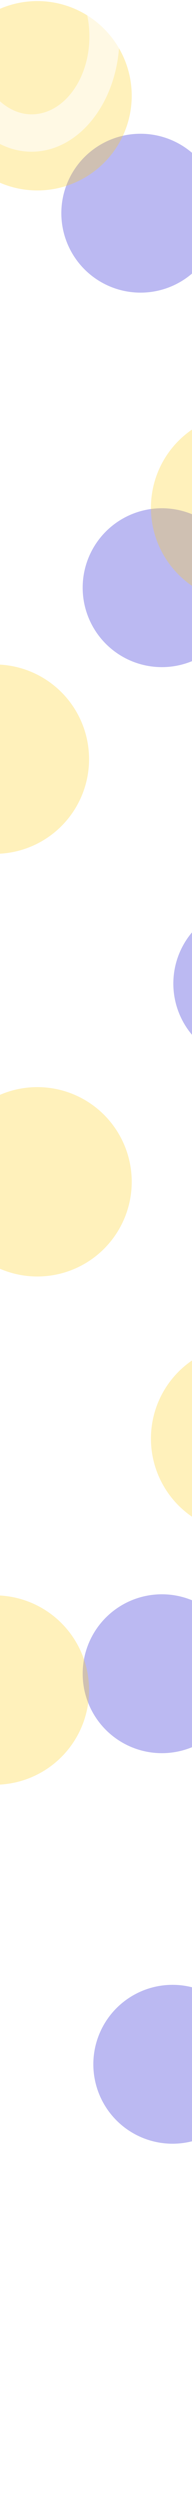 <svg width="360" height="4673" viewBox="0 0 360 4673" fill="none" xmlns="http://www.w3.org/2000/svg" preserveAspectRatio="none">
<g clip-path="url(#clip0_2617_132951)">
<path d="M0 0H360V892H0V0Z" fill="url(#paint0_linear_2617_132951)"/>
<g opacity="0.4" filter="url(#filter0_f_2617_132951)">
<circle cx="263.5" cy="398.5" r="148.5" fill="#5650DE"/>
</g>
<g opacity="0.4" filter="url(#filter1_f_2617_132951)">
<circle cx="303.5" cy="1098.5" r="148.5" fill="#5650DE"/>
</g>
<g opacity="0.4" filter="url(#filter2_f_2617_132951)">
<circle cx="473.5" cy="1838.5" r="148.5" fill="#5650DE"/>
</g>
<g opacity="0.3" filter="url(#filter3_f_2617_132951)">
<circle cx="70" cy="179" r="177" fill="#FFCF1B"/>
</g>
<g opacity="0.3" filter="url(#filter4_f_2617_132951)">
<circle cx="460" cy="949" r="177" fill="#FFCF1B"/>
</g>
<g opacity="0.3" filter="url(#filter5_f_2617_132951)">
<circle cx="-10" cy="1419" r="177" fill="#FFCF1B"/>
</g>
<g opacity="0.4" filter="url(#filter6_f_2617_132951)">
<circle cx="303.5" cy="3128.5" r="148.5" fill="#5650DE"/>
</g>
<g opacity="0.4" filter="url(#filter7_f_2617_132951)">
<circle cx="323.5" cy="3858.5" r="148.5" fill="#5650DE"/>
</g>
<g opacity="0.3" filter="url(#filter8_f_2617_132951)">
<circle cx="70" cy="2209" r="177" fill="#FFCF1B"/>
</g>
<g opacity="0.3" filter="url(#filter9_f_2617_132951)">
<circle cx="460" cy="2689" r="177" fill="#FFCF1B"/>
</g>
<g opacity="0.3" filter="url(#filter10_f_2617_132951)">
<circle cx="-10" cy="3159" r="177" fill="#FFCF1B"/>
</g>
<g opacity="0.6" filter="url(#filter11_i_2617_132951)">
<path d="M59.186 -146.957C-31.343 -146.957 -105 -50.388 -105 68.314C-105 187.002 -31.343 283.571 59.186 283.571C150.064 283.571 224 187.002 224 68.314C224 -50.388 150.064 -146.957 59.186 -146.957ZM59.186 213.736C0.406 213.736 -49.251 147.143 -49.251 68.314C-49.251 -10.516 0.406 -77.109 59.186 -77.109C118.983 -77.109 167.623 -11.875 167.623 68.314C167.623 148.49 118.983 213.736 59.186 213.736Z" fill="white"/>
</g>
</g>
<defs>
<filter id="filter0_f_2617_132951" x="-285" y="-150" width="1097" height="1097" filterUnits="userSpaceOnUse" color-interpolation-filters="sRGB">
<feFlood flood-opacity="0" result="BackgroundImageFix"/>
<feBlend mode="normal" in="SourceGraphic" in2="BackgroundImageFix" result="shape"/>
<feGaussianBlur stdDeviation="200" result="effect1_foregroundBlur_2617_132951"/>
</filter>
<filter id="filter1_f_2617_132951" x="-245" y="550" width="1097" height="1097" filterUnits="userSpaceOnUse" color-interpolation-filters="sRGB">
<feFlood flood-opacity="0" result="BackgroundImageFix"/>
<feBlend mode="normal" in="SourceGraphic" in2="BackgroundImageFix" result="shape"/>
<feGaussianBlur stdDeviation="200" result="effect1_foregroundBlur_2617_132951"/>
</filter>
<filter id="filter2_f_2617_132951" x="-75" y="1290" width="1097" height="1097" filterUnits="userSpaceOnUse" color-interpolation-filters="sRGB">
<feFlood flood-opacity="0" result="BackgroundImageFix"/>
<feBlend mode="normal" in="SourceGraphic" in2="BackgroundImageFix" result="shape"/>
<feGaussianBlur stdDeviation="200" result="effect1_foregroundBlur_2617_132951"/>
</filter>
<filter id="filter3_f_2617_132951" x="-507" y="-398" width="1154" height="1154" filterUnits="userSpaceOnUse" color-interpolation-filters="sRGB">
<feFlood flood-opacity="0" result="BackgroundImageFix"/>
<feBlend mode="normal" in="SourceGraphic" in2="BackgroundImageFix" result="shape"/>
<feGaussianBlur stdDeviation="200" result="effect1_foregroundBlur_2617_132951"/>
</filter>
<filter id="filter4_f_2617_132951" x="-117" y="372" width="1154" height="1154" filterUnits="userSpaceOnUse" color-interpolation-filters="sRGB">
<feFlood flood-opacity="0" result="BackgroundImageFix"/>
<feBlend mode="normal" in="SourceGraphic" in2="BackgroundImageFix" result="shape"/>
<feGaussianBlur stdDeviation="200" result="effect1_foregroundBlur_2617_132951"/>
</filter>
<filter id="filter5_f_2617_132951" x="-587" y="842" width="1154" height="1154" filterUnits="userSpaceOnUse" color-interpolation-filters="sRGB">
<feFlood flood-opacity="0" result="BackgroundImageFix"/>
<feBlend mode="normal" in="SourceGraphic" in2="BackgroundImageFix" result="shape"/>
<feGaussianBlur stdDeviation="200" result="effect1_foregroundBlur_2617_132951"/>
</filter>
<filter id="filter6_f_2617_132951" x="-245" y="2580" width="1097" height="1097" filterUnits="userSpaceOnUse" color-interpolation-filters="sRGB">
<feFlood flood-opacity="0" result="BackgroundImageFix"/>
<feBlend mode="normal" in="SourceGraphic" in2="BackgroundImageFix" result="shape"/>
<feGaussianBlur stdDeviation="200" result="effect1_foregroundBlur_2617_132951"/>
</filter>
<filter id="filter7_f_2617_132951" x="-225" y="3310" width="1097" height="1097" filterUnits="userSpaceOnUse" color-interpolation-filters="sRGB">
<feFlood flood-opacity="0" result="BackgroundImageFix"/>
<feBlend mode="normal" in="SourceGraphic" in2="BackgroundImageFix" result="shape"/>
<feGaussianBlur stdDeviation="200" result="effect1_foregroundBlur_2617_132951"/>
</filter>
<filter id="filter8_f_2617_132951" x="-507" y="1632" width="1154" height="1154" filterUnits="userSpaceOnUse" color-interpolation-filters="sRGB">
<feFlood flood-opacity="0" result="BackgroundImageFix"/>
<feBlend mode="normal" in="SourceGraphic" in2="BackgroundImageFix" result="shape"/>
<feGaussianBlur stdDeviation="200" result="effect1_foregroundBlur_2617_132951"/>
</filter>
<filter id="filter9_f_2617_132951" x="-117" y="2112" width="1154" height="1154" filterUnits="userSpaceOnUse" color-interpolation-filters="sRGB">
<feFlood flood-opacity="0" result="BackgroundImageFix"/>
<feBlend mode="normal" in="SourceGraphic" in2="BackgroundImageFix" result="shape"/>
<feGaussianBlur stdDeviation="200" result="effect1_foregroundBlur_2617_132951"/>
</filter>
<filter id="filter10_f_2617_132951" x="-587" y="2582" width="1154" height="1154" filterUnits="userSpaceOnUse" color-interpolation-filters="sRGB">
<feFlood flood-opacity="0" result="BackgroundImageFix"/>
<feBlend mode="normal" in="SourceGraphic" in2="BackgroundImageFix" result="shape"/>
<feGaussianBlur stdDeviation="200" result="effect1_foregroundBlur_2617_132951"/>
</filter>
<filter id="filter11_i_2617_132951" x="-105" y="-146.957" width="329" height="430.528" filterUnits="userSpaceOnUse" color-interpolation-filters="sRGB">
<feFlood flood-opacity="0" result="BackgroundImageFix"/>
<feBlend mode="normal" in="SourceGraphic" in2="BackgroundImageFix" result="shape"/>
<feColorMatrix in="SourceAlpha" type="matrix" values="0 0 0 0 0 0 0 0 0 0 0 0 0 0 0 0 0 0 127 0" result="hardAlpha"/>
<feOffset/>
<feGaussianBlur stdDeviation="16"/>
<feComposite in2="hardAlpha" operator="arithmetic" k2="-1" k3="1"/>
<feColorMatrix type="matrix" values="0 0 0 0 0.354 0 0 0 0 0.336 0 0 0 0 0.301 0 0 0 0.1 0"/>
<feBlend mode="normal" in2="shape" result="effect1_innerShadow_2617_132951"/>
</filter>
<linearGradient id="paint0_linear_2617_132951" x1="171.5" y1="3562.18" x2="1933.7" y2="88.103" gradientUnits="userSpaceOnUse">
<stop stop-color="white" stop-opacity="0.35"/>
<stop offset="1" stop-color="white"/>
</linearGradient>
<clipPath id="clip0_2617_132951">
<rect width="360" height="4673" fill="white"/>
</clipPath>
</defs>
</svg>
